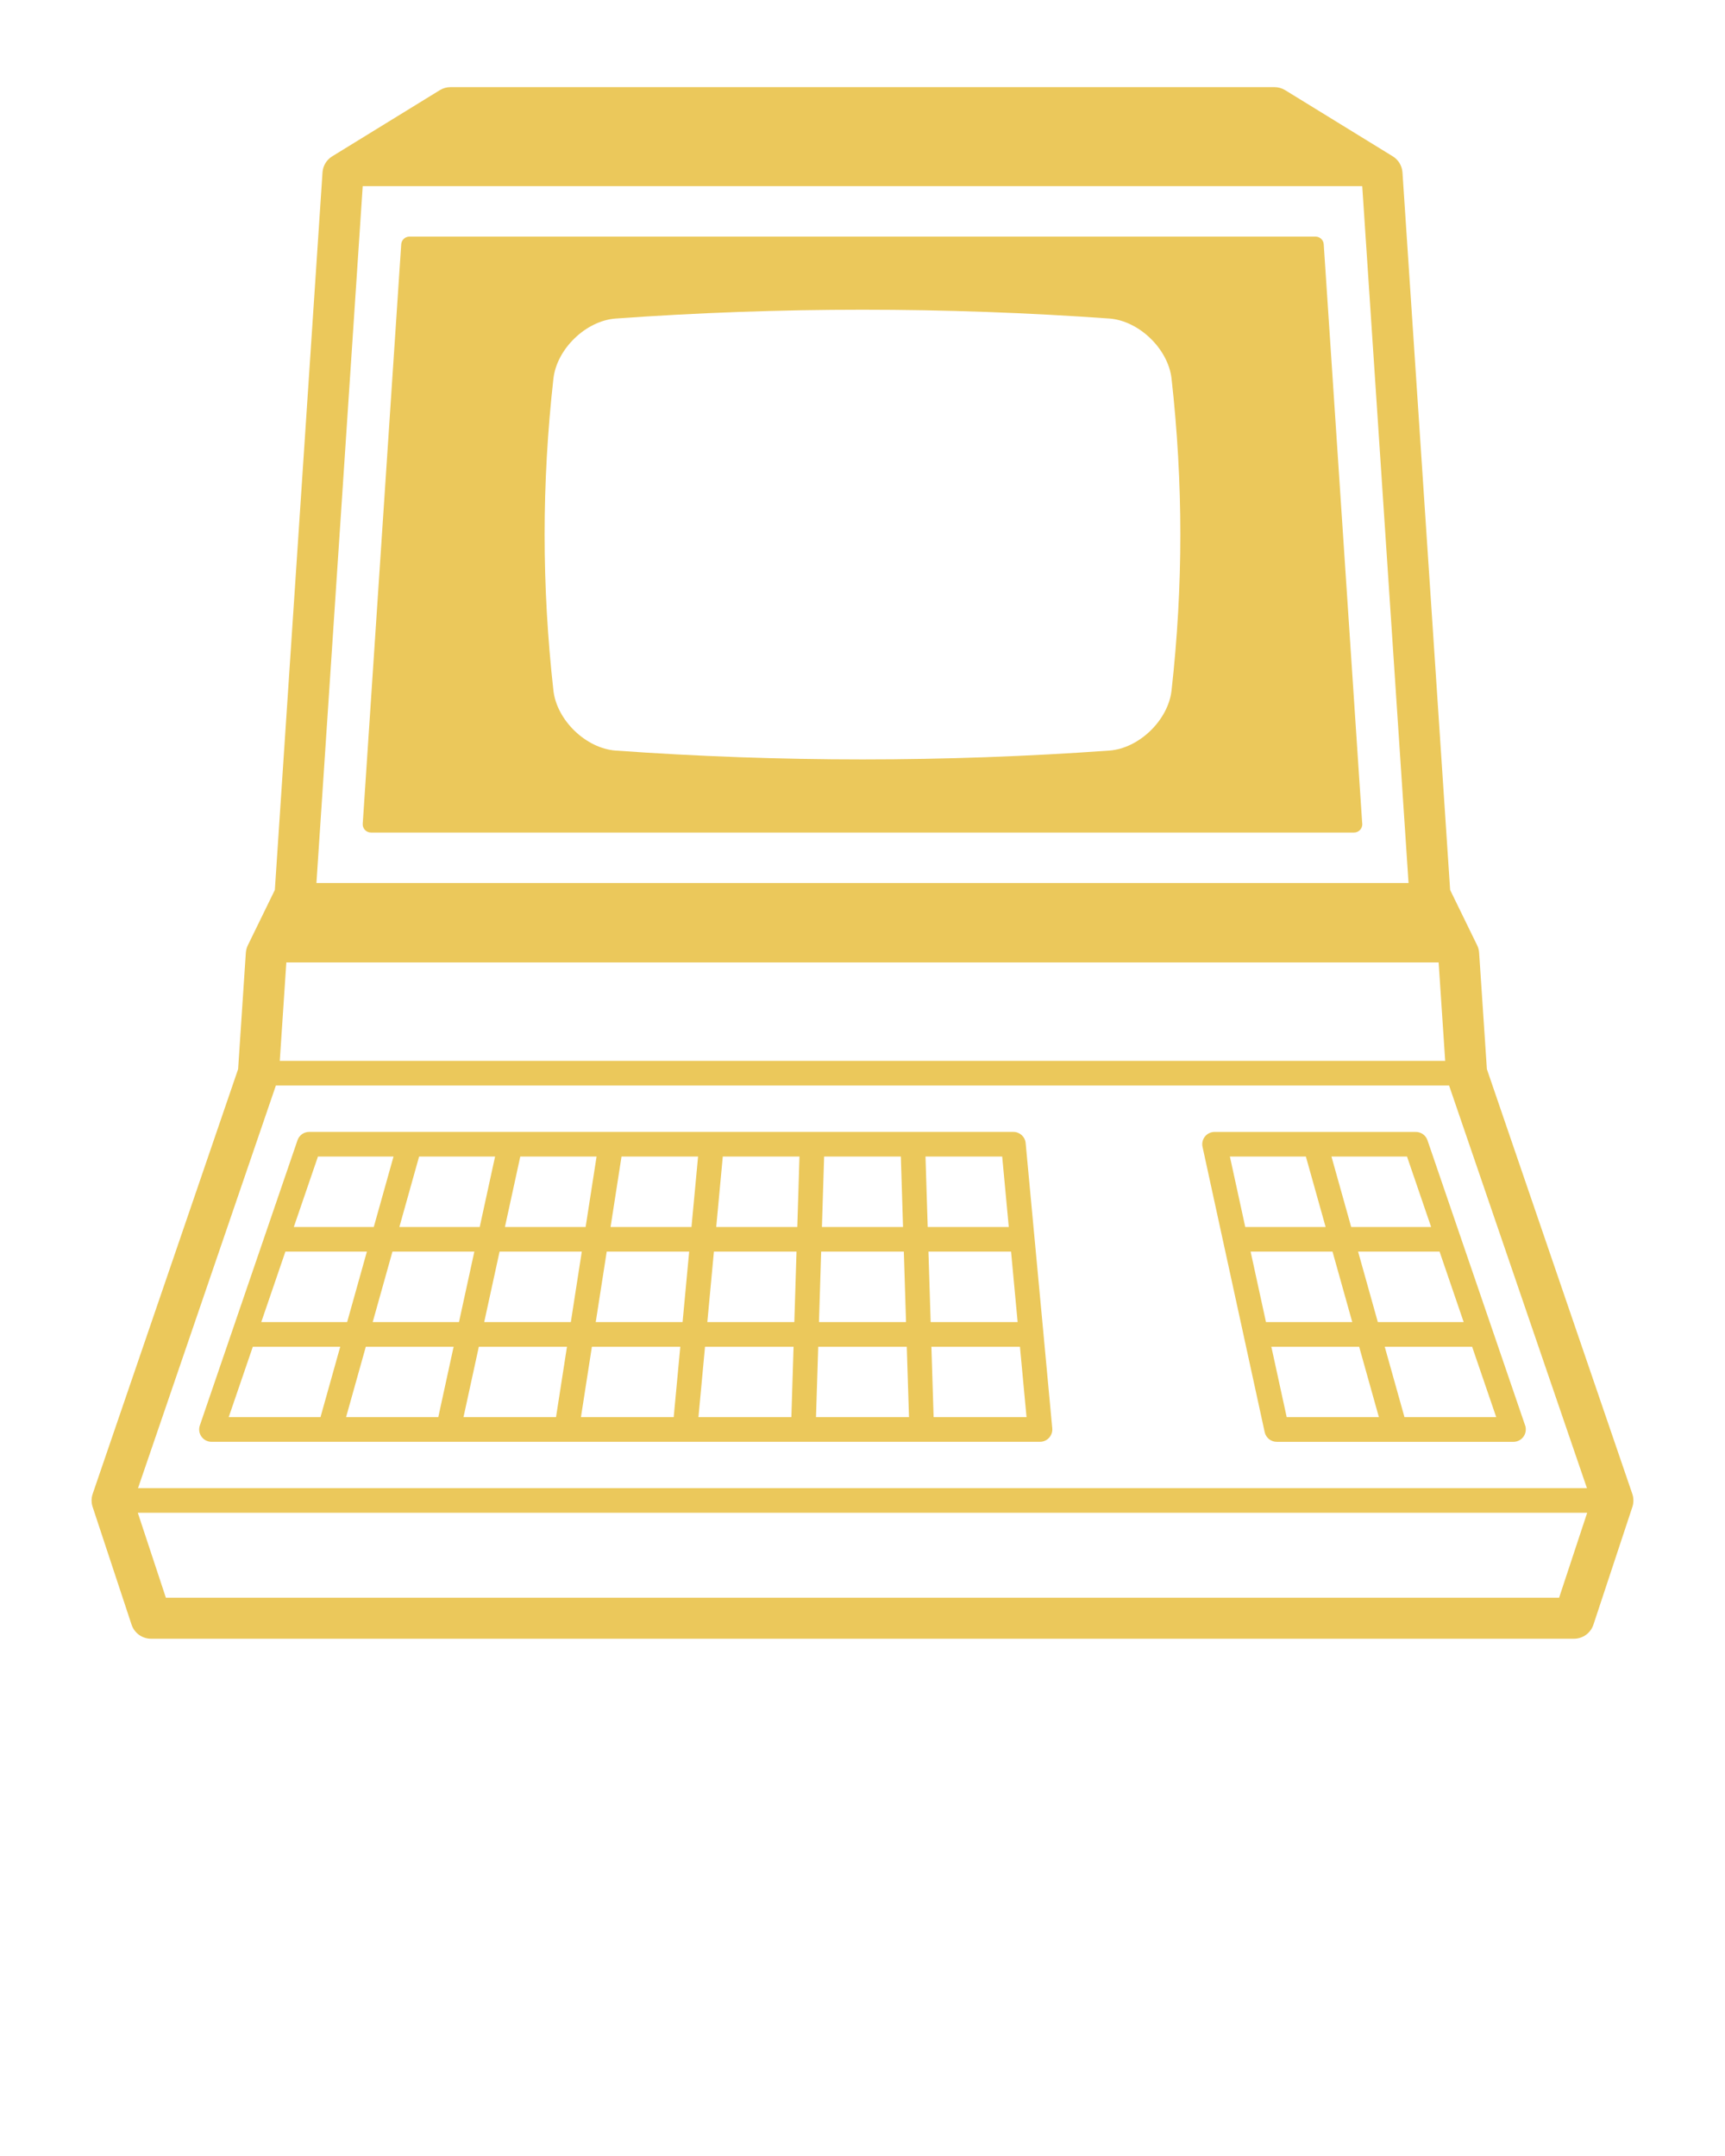 <!-- retro computer by Tinashe Mugayi from the Noun Project --> <svg xmlns="http://www.w3.org/2000/svg" xmlns:xlink="http://www.w3.org/1999/xlink" version="1.1" x="0px" y="0px" viewBox="0 0 100 125" enable-background="new 0 0 100 100" xml:space="preserve"><rect x="5" y="5.03" fill="none" width="89.998" height="90.002"/><g fill="#EBC85B"><path d="M94.625,86.608l-8.429-24.623l-0.449-6.74c-0.009-0.152-0.049-0.303-0.117-0.442l-1.564-3.205l-2.763-41.6   c-0.025-0.385-0.236-0.733-0.564-0.935l-6.237-3.836c-0.188-0.115-0.404-0.176-0.624-0.176H26.121c-0.22,0-0.437,0.061-0.623,0.176   L19.26,9.063c-0.328,0.201-0.539,0.55-0.564,0.935l-2.763,41.6l-1.564,3.205c-0.067,0.138-0.107,0.29-0.118,0.442l-0.447,6.74   l-8.43,24.623c-0.084,0.246-0.086,0.512-0.004,0.76l2.257,6.826c0.161,0.488,0.616,0.816,1.13,0.816h82.486   c0.514,0,0.97-0.328,1.13-0.816l2.258-6.826C94.711,87.12,94.71,86.854,94.625,86.608z M16.599,55.801h66.8l0.38,5.707h-67.56   L16.599,55.801z M15.993,62.936h68.012l7.992,23.345H8.001L15.993,62.936z M21.027,10.791h10.661H68.31h10.66l2.685,40.403H18.344   L21.027,10.791z M90.383,92.632H9.616l-1.627-4.924H92.01L90.383,92.632z"/><path d="M88.397,82.597l-1.863-5.443l-1.889-5.514l-1.893-5.531c-0.1-0.29-0.371-0.483-0.677-0.483h-5.813h-0.043h-5.809   c-0.217,0-0.42,0.098-0.557,0.266c-0.135,0.169-0.188,0.389-0.141,0.6l1.196,5.495l0.006,0.025l1.197,5.49   c0.001,0.008,0.002,0.014,0.004,0.021l1.2,5.508c0.071,0.328,0.361,0.563,0.696,0.563h6.862h6.862c0,0,0.001,0,0.002,0   c0.394,0,0.714-0.32,0.714-0.715C88.455,82.778,88.434,82.683,88.397,82.597z M72.499,72.565h4.748l1.145,4.086H73.39   L72.499,72.565z M78.73,72.565h4.723l1.398,4.086h-4.977L78.73,72.565z M81.566,67.054l1.398,4.084H78.33l-1.144-4.084H81.566z    M75.703,67.054l1.145,4.084h-4.659l-0.891-4.084H75.703z M74.591,82.163l-0.89-4.084h5.09l1.145,4.084H74.591z M81.419,82.163   l-1.145-4.084h5.066l1.398,4.084H81.419z"/><path d="M78.967,47.718l-2.229-33.556c-0.016-0.25-0.224-0.444-0.475-0.444H23.735c-0.251,0-0.458,0.194-0.476,0.444l-2.231,33.599   c-0.008,0.132,0.037,0.261,0.128,0.357c0.09,0.096,0.215,0.15,0.348,0.15h56.99c0.001,0,0.002,0,0.003,0   c0.263,0,0.476-0.214,0.476-0.477C78.973,47.768,78.97,47.742,78.967,47.718z M67.915,40.041c-0.201,1.723-1.886,3.347-3.602,3.476   c-4.743,0.339-9.56,0.512-14.314,0.512s-9.57-0.173-14.312-0.512c-1.72-0.129-3.403-1.753-3.604-3.473   c-0.681-6.091-0.681-12.012,0-18.1c0.201-1.722,1.884-3.346,3.602-3.475c4.743-0.34,9.559-0.512,14.313-0.512   s9.571,0.172,14.313,0.511c1.718,0.13,3.402,1.754,3.604,3.473C68.595,28.032,68.595,33.953,67.915,40.041z"/><path d="M60.488,77.3c0-0.004,0-0.01-0.001-0.014l-0.515-5.508l-0.514-5.506c-0.034-0.367-0.343-0.647-0.711-0.647H52.92   c-0.01,0-0.019,0-0.027,0h-5.788c-0.008,0-0.016,0-0.024,0h-5.829h-5.805h-0.049h-5.774h-0.058h-5.787h-0.043h-5.814   c-0.305,0-0.576,0.193-0.675,0.483l-1.894,5.531l-1.888,5.514l-1.881,5.494c-0.074,0.217-0.039,0.457,0.095,0.645   c0.134,0.189,0.35,0.301,0.581,0.301h6.862h6.861h6.862h6.861h6.839c0.008,0,0.016,0,0.023,0h6.86c0.008,0,0.016,0,0.022,0h6.84   c0.201,0,0.393-0.086,0.527-0.234s0.202-0.346,0.184-0.547L60.488,77.3z M22.751,72.565h4.747l-0.89,4.086h-5.002L22.751,72.565z    M28.961,72.565h4.766l-0.635,4.086H28.07L28.961,72.565z M35.172,72.565h4.78l-0.382,4.086h-5.034L35.172,72.565z M41.386,72.565   h4.789l-0.127,4.086h-5.043L41.386,72.565z M47.604,72.565h4.792l0.127,4.086h-5.046L47.604,72.565z M47.775,67.054h4.448   l0.127,4.084h-4.702L47.775,67.054z M53.823,72.565h4.789l0.381,4.086h-5.042L53.823,72.565z M58.098,67.054l0.382,4.084h-4.7   l-0.128-4.084H58.098z M46.22,71.138h-4.7l0.381-4.084h4.445L46.22,71.138z M40.086,71.138h-4.691l0.635-4.084h4.438L40.086,71.138   z M33.949,71.138h-4.678l0.89-4.084h4.423L33.949,71.138z M27.81,71.138h-4.658l1.144-4.084H28.7L27.81,71.138z M18.432,67.054   h4.381l-1.145,4.084h-4.635L18.432,67.054z M16.545,72.565h4.724l-1.145,4.086h-4.978L16.545,72.565z M14.657,78.079h5.067   l-1.145,4.084h-5.321L14.657,78.079z M21.207,78.079h5.09l-0.889,4.084h-5.346L21.207,78.079z M27.759,78.079h5.109l-0.635,4.084   h-5.364L27.759,78.079z M34.313,78.079h5.124l-0.382,4.084h-5.377L34.313,78.079z M40.871,78.079h5.132l-0.126,4.084H40.49   L40.871,78.079z M47.305,82.163l0.128-4.084h5.134l0.128,4.084H47.305z M54.122,82.163l-0.127-4.084h5.132l0.382,4.084H54.122z"/></g></svg>
